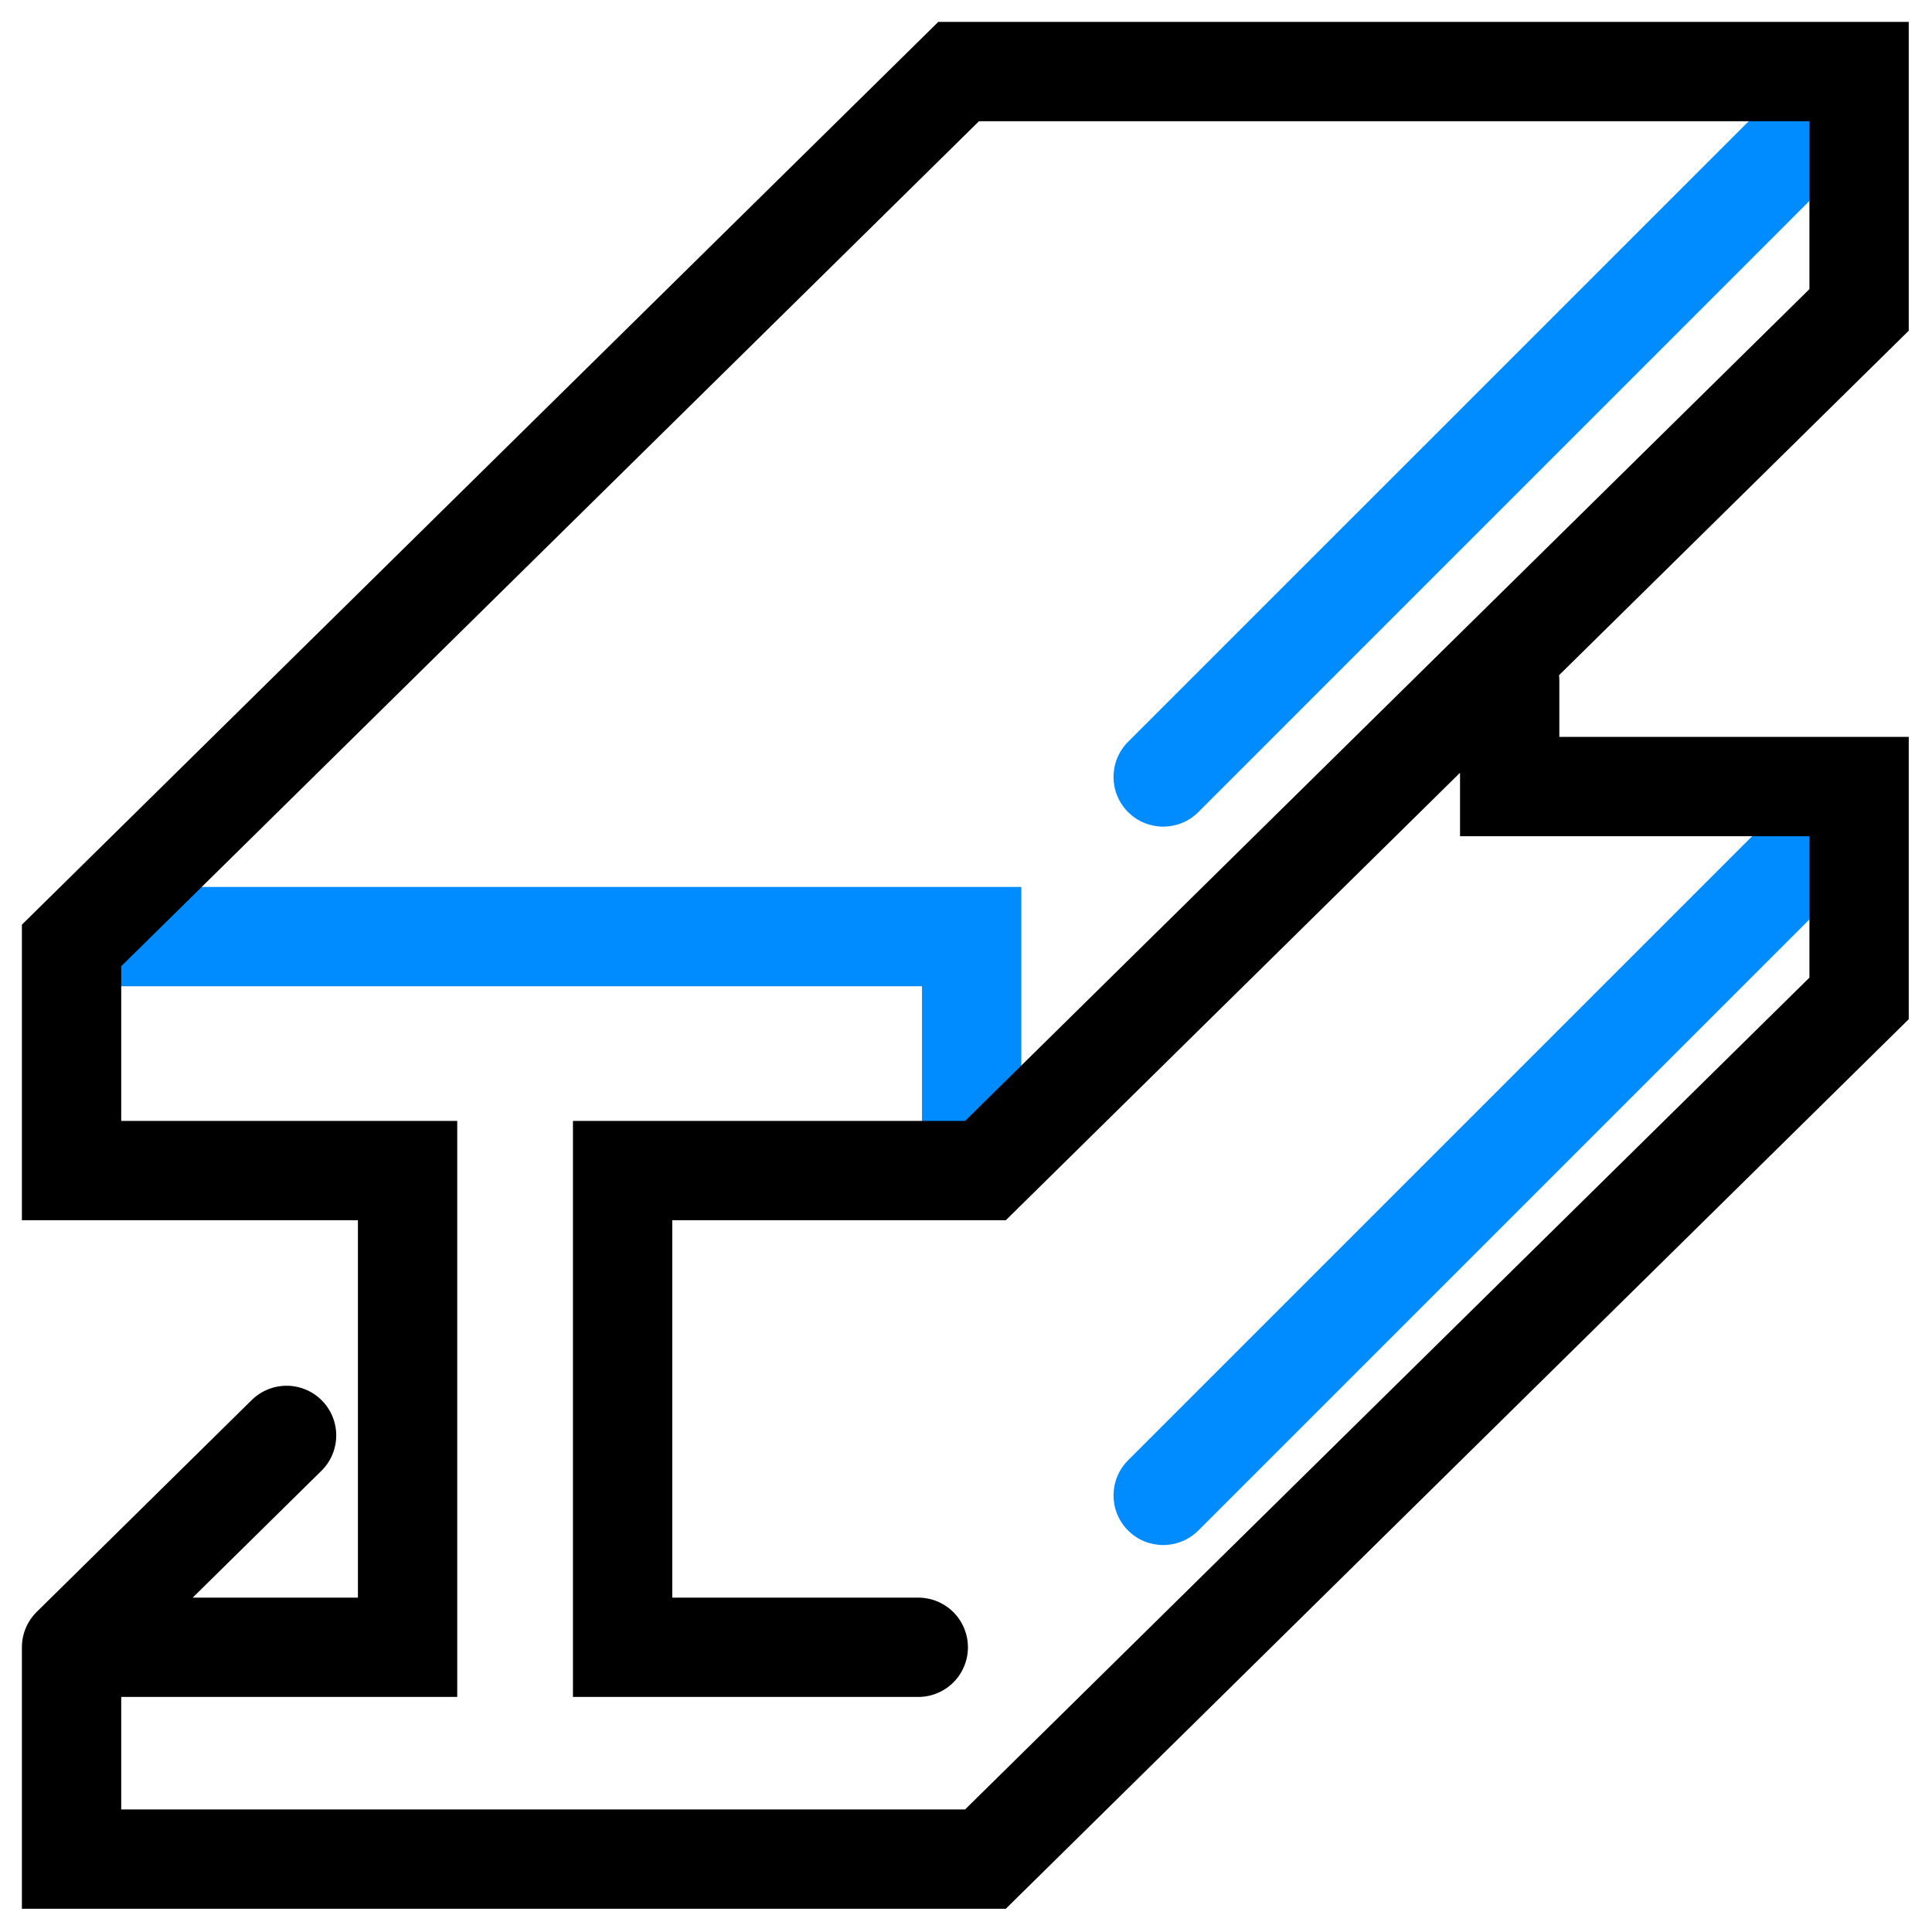 <svg width="27" height="27" viewBox="0 0 27 27" fill="none" xmlns="http://www.w3.org/2000/svg">
<path d="M15.765 10.367C15.494 10.638 15.494 11.078 15.765 11.349C16.036 11.62 16.476 11.62 16.747 11.349L15.765 10.367ZM25.583 0.55L15.765 10.367L16.747 11.349L26.564 1.531L25.583 0.55Z" fill="#008CFF"/>
<path d="M1.084 13.089H13.579V16.436" stroke="#008CFF" stroke-width="1.388"/>
<path d="M15.765 20.408C15.494 20.679 15.494 21.118 15.765 21.389C16.036 21.66 16.476 21.66 16.747 21.389L15.765 20.408ZM25.583 10.59L15.765 20.408L16.747 21.389L26.564 11.572L25.583 10.59Z" fill="#008CFF"/>
<path d="M4.005 20.06L1 23.021M1 23.021V25.981H13.772L25.981 13.953V10.992H21.098V9.512M1 23.021H5.696V16.359H1V13.213L13.397 1H25.981V4.331L13.772 16.359H8.701V23.021H12.833" stroke="black" stroke-width="1.388" stroke-linecap="round"/>
</svg>
